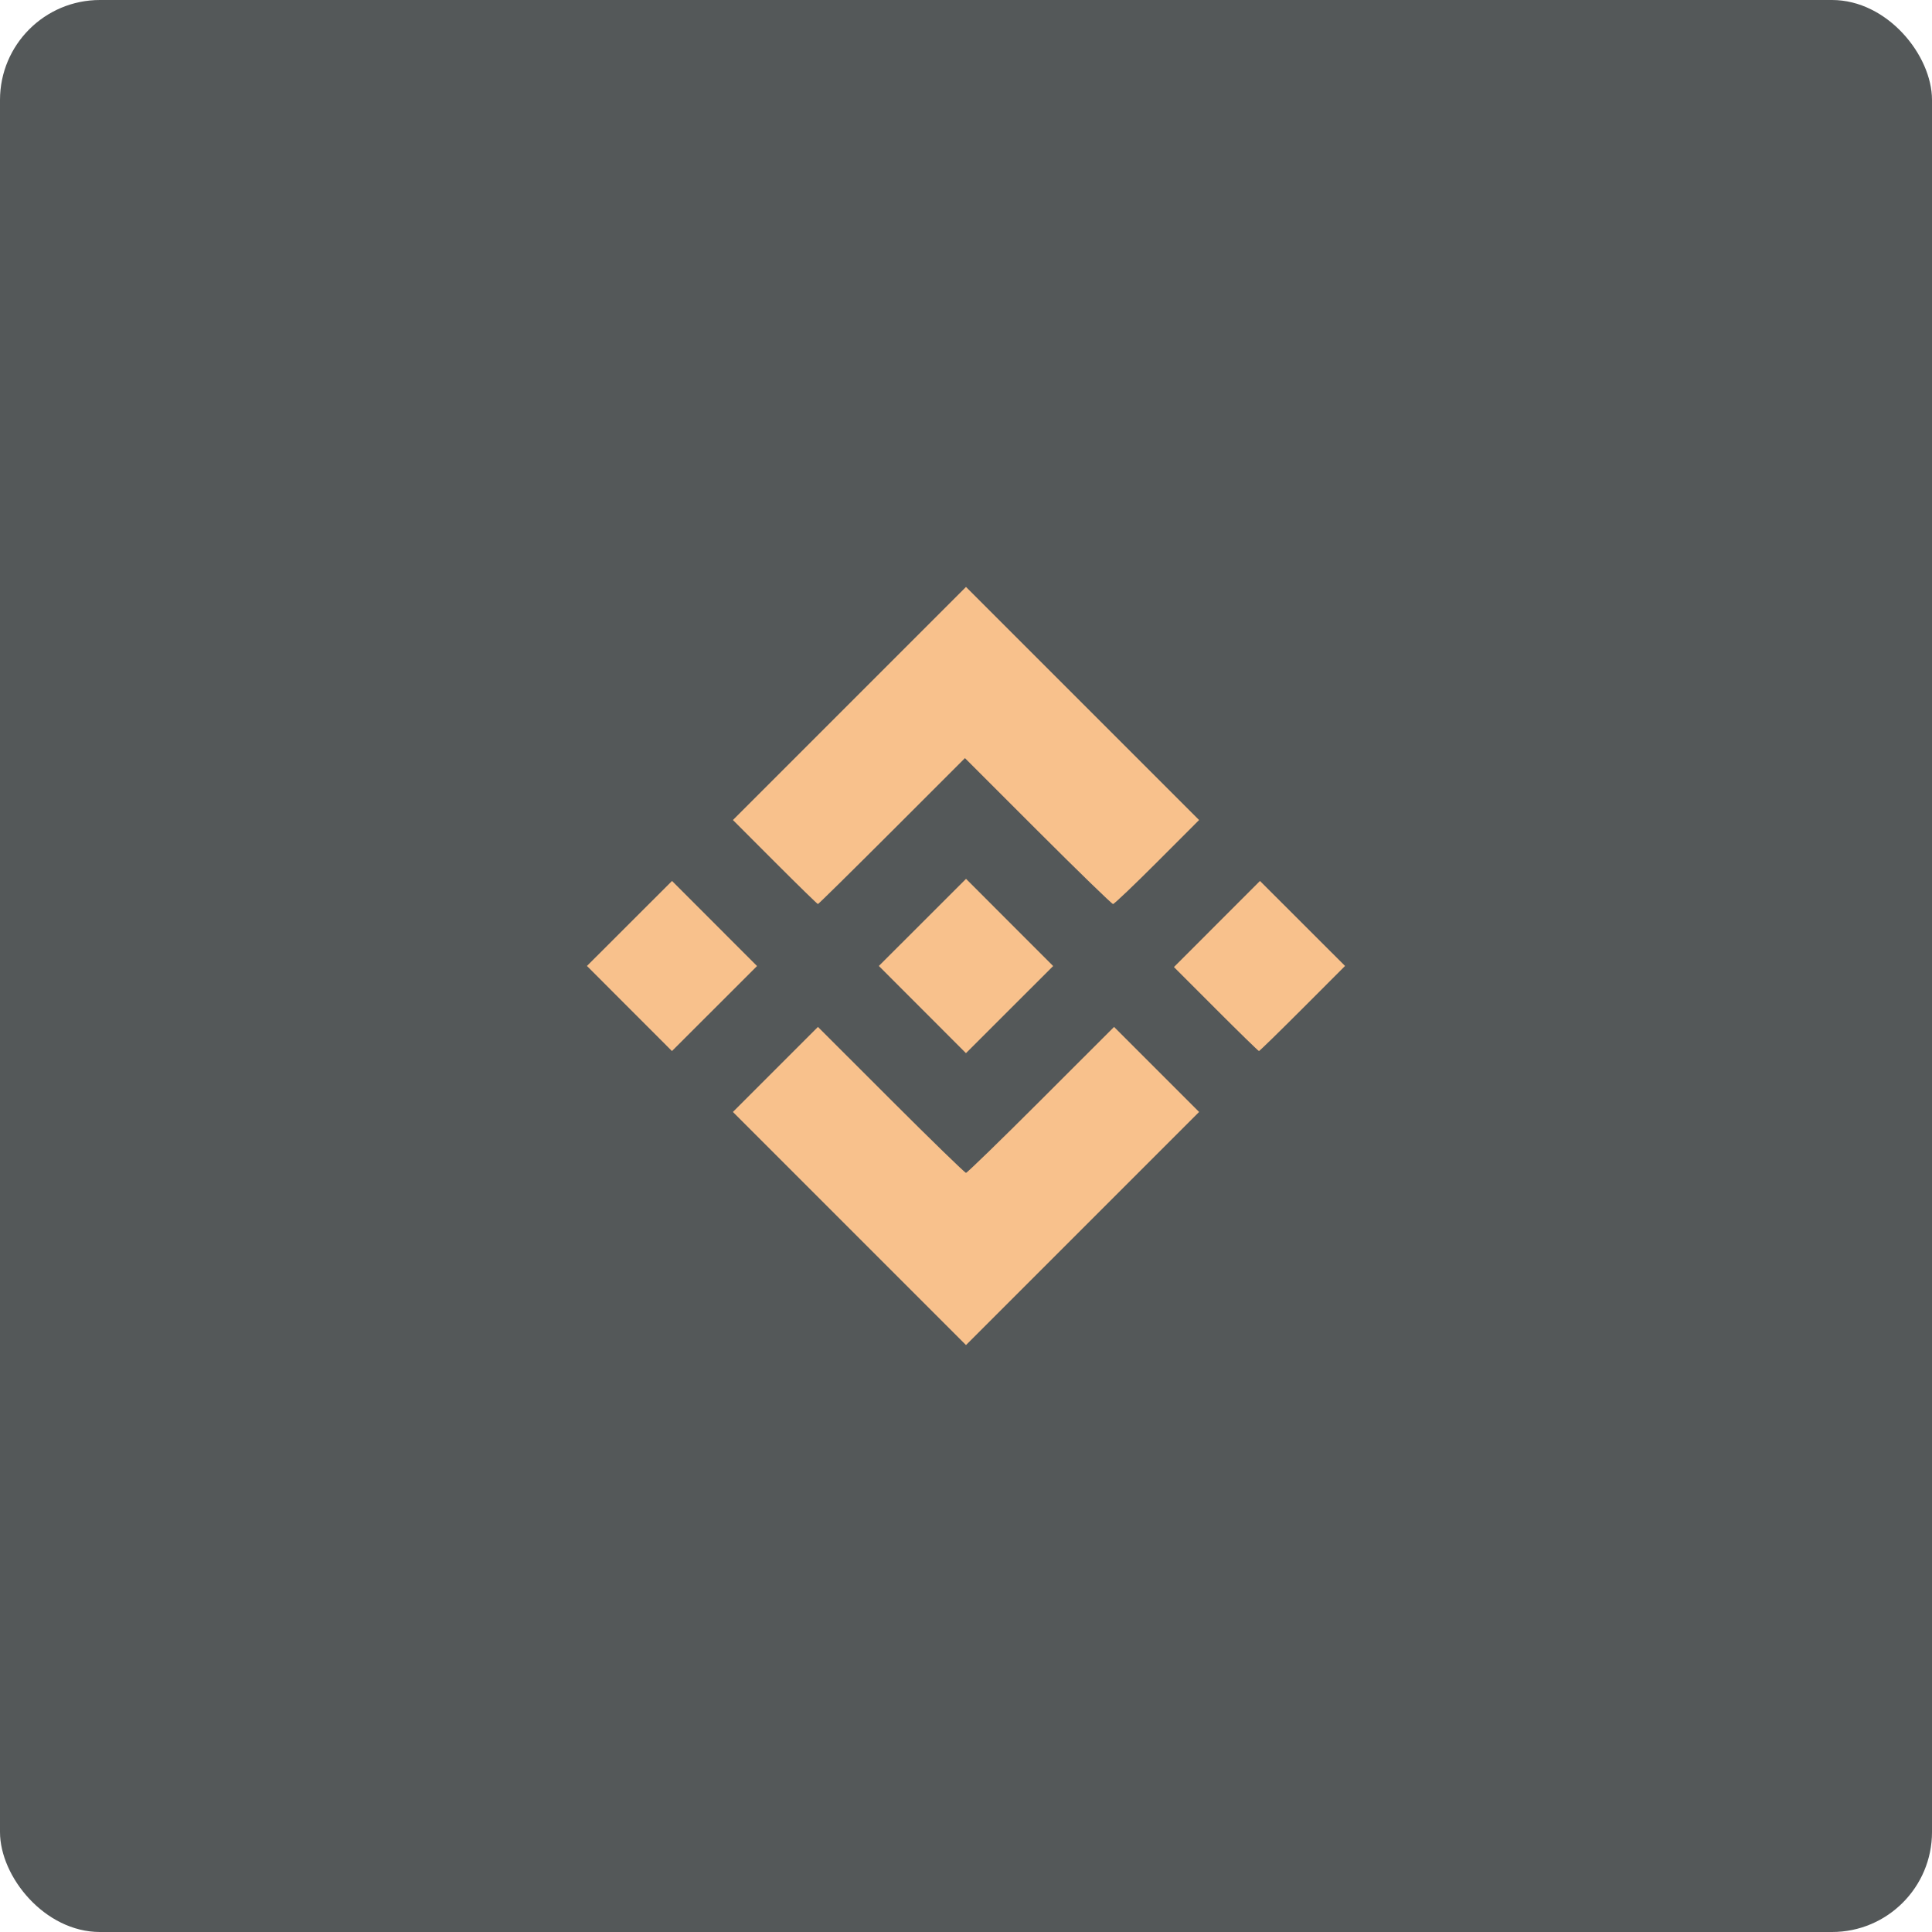 <svg xmlns="http://www.w3.org/2000/svg" id="svg14" width="192" height="192" version="1.1">
  <rect id="rect2" width="100%" height="100%" rx=" 9.935"
    style="fill:#545859;fill-opacity:1;fill-rule:evenodd;stroke:none;stroke-width:.993" />
  <path id="path845"
    d="m84.417 122.088-11.581-11.583 4.225-4.226 4.225-4.225 7.254 7.251c3.99 3.989 7.346 7.252 7.46 7.252.114 0 3.47-3.263 7.46-7.252l7.254-7.251 4.225 4.226 4.226 4.225-11.583 11.583-11.583 11.583zm7.25-21.76-4.328-4.332 4.332-4.328 4.333-4.33 4.328 4.333 4.33 4.333-4.333 4.328-4.333 4.33zm-29.113-.104-4.224-4.228 4.228-4.224 4.228-4.224 4.224 4.228 4.224 4.228-4.228 4.224-4.228 4.224zm58.281.054-4.17-4.174 4.275-4.278 4.274-4.278 4.228 4.224 4.228 4.224-4.224 4.228c-2.323 2.326-4.273 4.228-4.332 4.228-.06 0-1.985-1.878-4.279-4.174zm-43.827-14.61-4.171-4.174 11.581-11.582 11.581-11.583 11.582 11.583 11.582 11.582-4.17 4.175c-2.294 2.296-4.266 4.174-4.381 4.174-.115 0-3.474-3.263-7.463-7.25l-7.253-7.252-7.254 7.251c-3.99 3.988-7.3 7.251-7.358 7.251-.058 0-1.982-1.878-4.276-4.174z"
    style="fill:#f8c18c;fill-opacity:1;stroke-width:.209" />
  <style id="style853" type="text/css">
    .st0 {
      fill: #fff
    }
  </style>
</svg>

